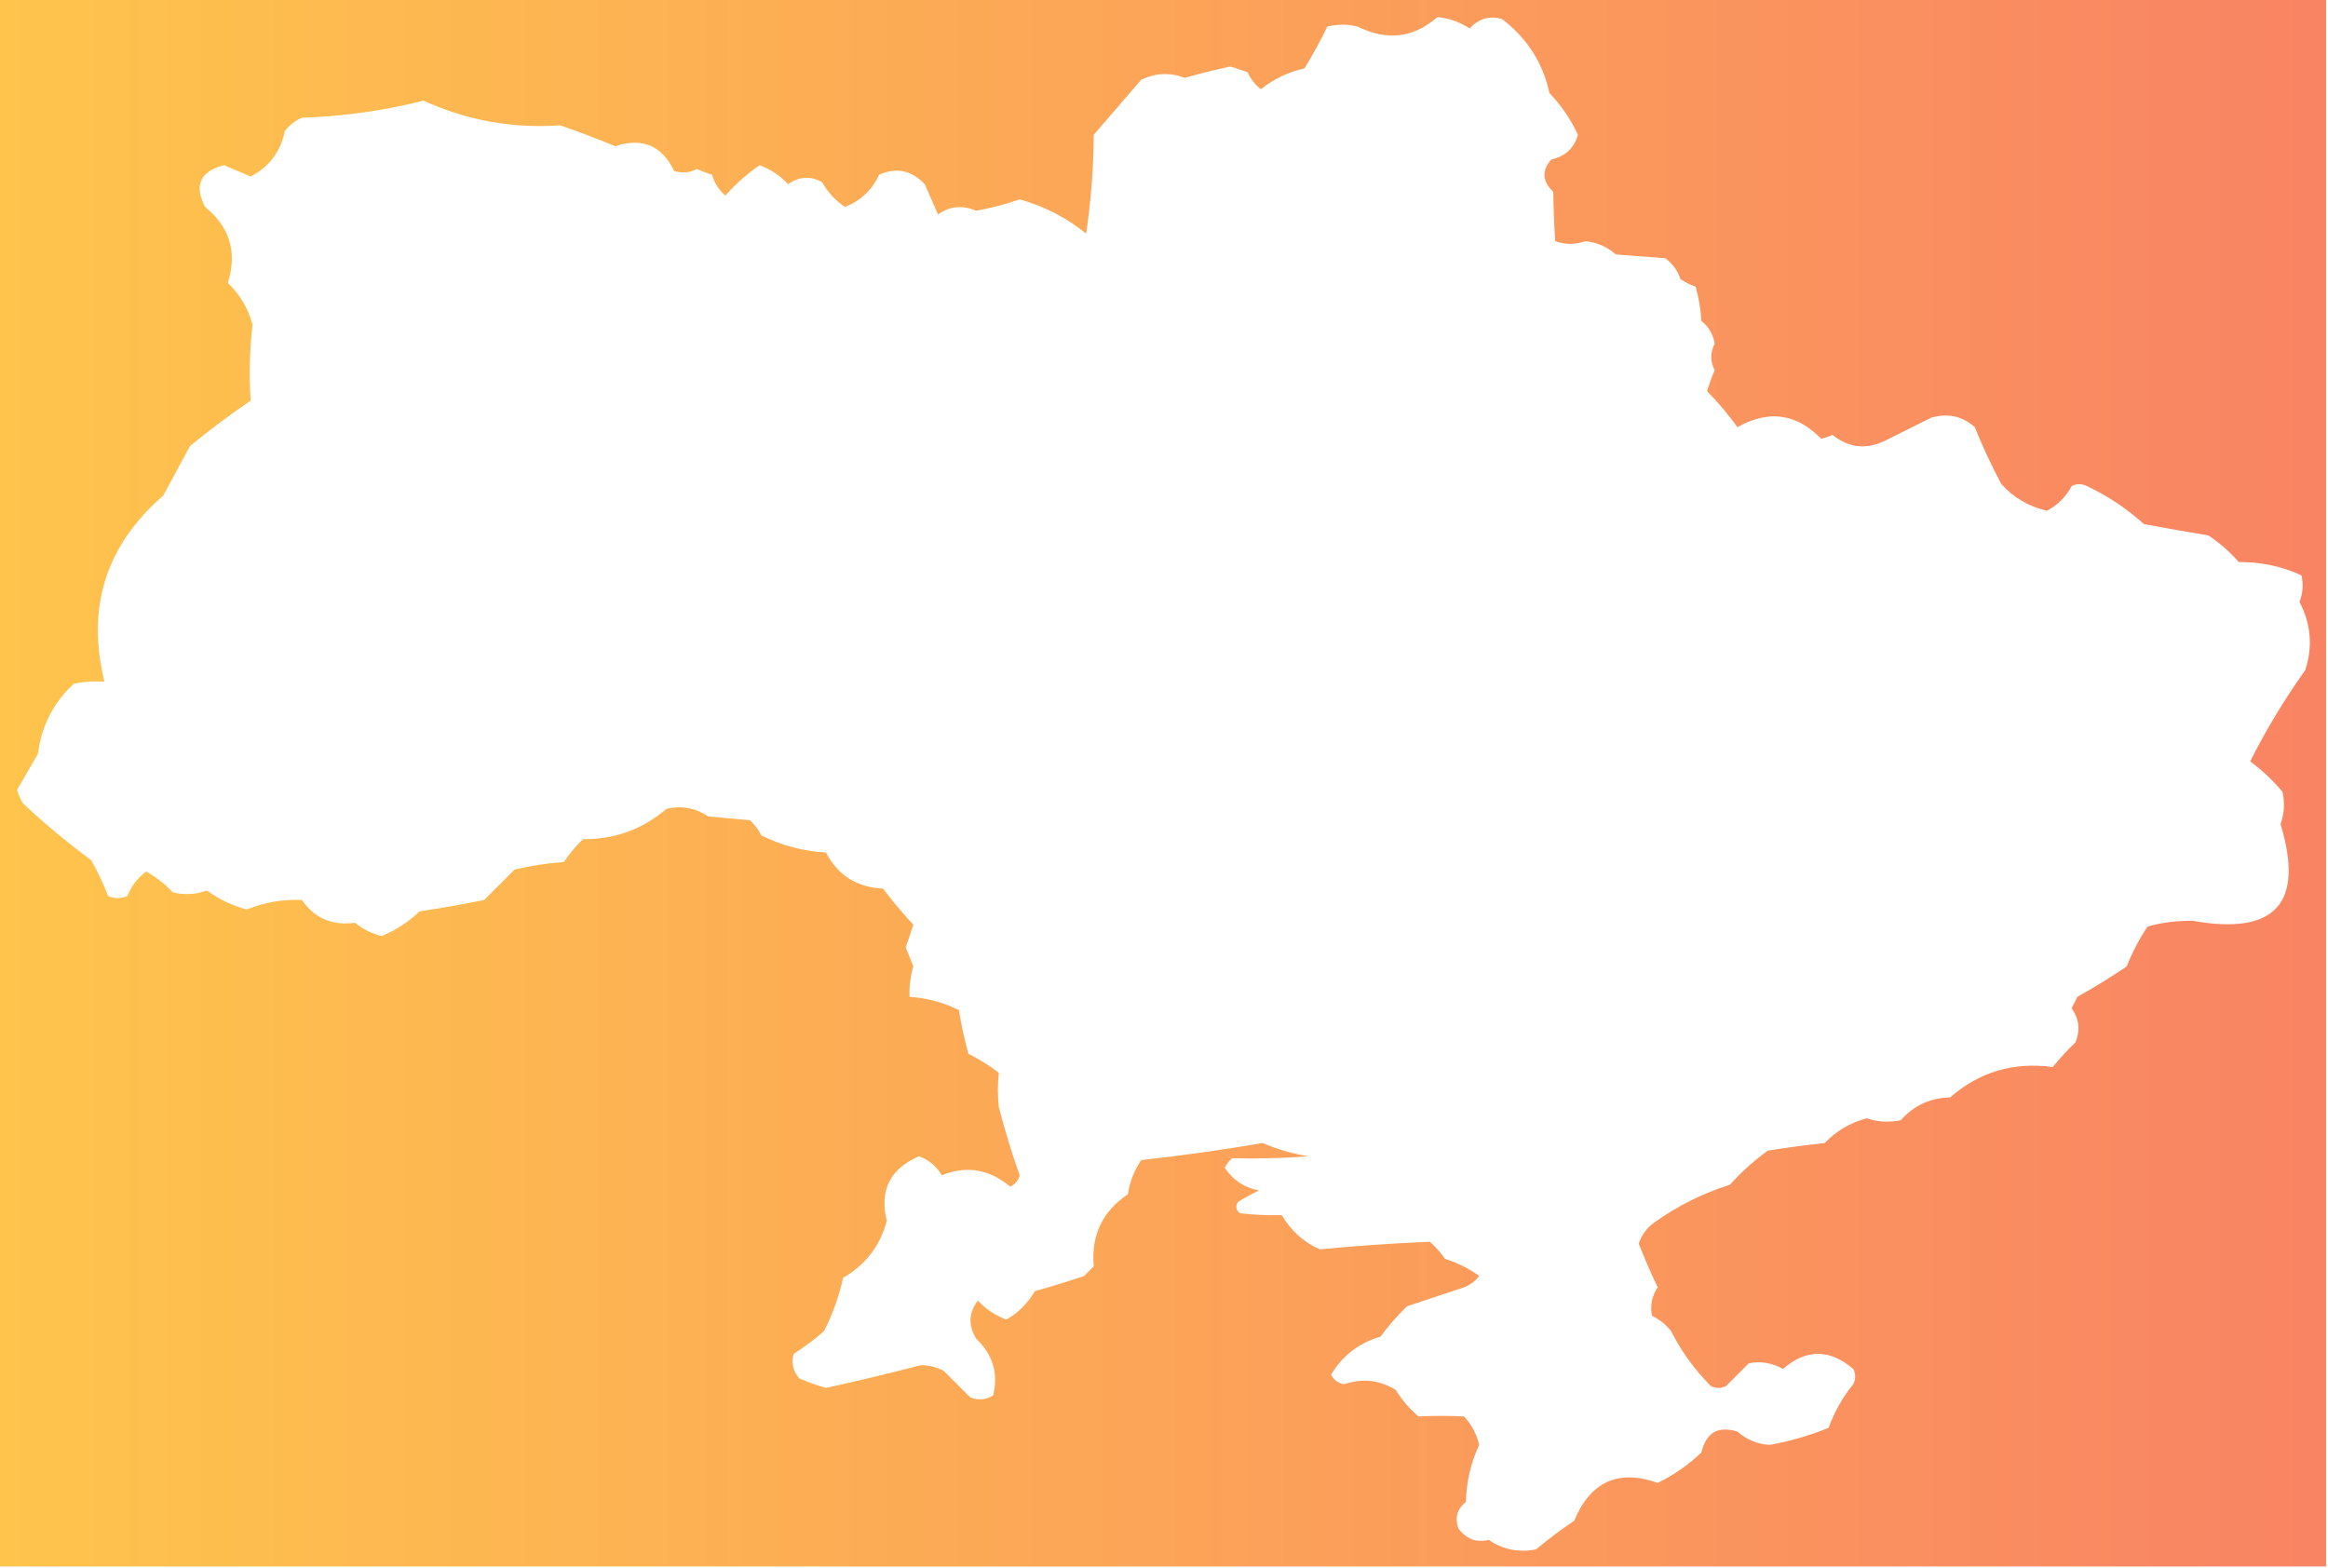 <?xml version="1.0" encoding="UTF-8"?>
<!DOCTYPE svg PUBLIC "-//W3C//DTD SVG 1.1//EN" "http://www.w3.org/Graphics/SVG/1.1/DTD/svg11.dtd">
<svg xmlns="http://www.w3.org/2000/svg" version="1.1" width="613px" height="413px" style="shape-rendering:geometricPrecision; text-rendering:geometricPrecision; image-rendering:optimizeQuality; fill-rule:evenodd; clip-rule:evenodd" xmlns:xlink="http://www.w3.org/1999/xlink">
<defs>
    <linearGradient id="grad1" x1="0%" y1="0%" x2="100%" y2="0%">
      <stop offset="0%" style="stop-color:#FFAC00;stop-opacity:1" />
      <stop offset="100%" style="stop-color:#f74f22;stop-opacity:1" />
    </linearGradient>
  </defs>
<g><path style="opacity:0.7" fill="url(#grad1)" d="M -0.5,-0.5 C 203.833,-0.5 408.167,-0.5 612.5,-0.5C 612.5,137.167 612.5,274.833 612.5,412.5C 408.167,412.5 203.833,412.5 -0.5,412.5C -0.5,274.833 -0.5,137.167 -0.5,-0.5 Z M 378.5,4.5 C 381.579,4.804 384.413,5.804 387,7.5C 389.317,4.903 392.15,4.07 395.5,5C 402.085,10.015 406.252,16.515 408,24.5C 411.121,27.78 413.621,31.447 415.5,35.5C 414.483,39.02 412.15,41.187 408.5,42C 405.918,44.892 406.084,47.725 409,50.5C 409.064,54.902 409.231,59.236 409.5,63.5C 412.112,64.454 414.779,64.454 417.5,63.5C 420.528,63.847 423.194,65.014 425.5,67C 429.833,67.333 434.167,67.667 438.5,68C 440.414,69.413 441.747,71.247 442.5,73.5C 443.736,74.357 445.069,75.023 446.5,75.5C 447.321,78.447 447.821,81.447 448,84.5C 449.94,86.045 451.106,88.045 451.5,90.5C 450.319,92.863 450.319,95.197 451.5,97.5C 450.735,99.295 450.068,101.128 449.5,103C 452.392,105.954 455.059,109.12 457.5,112.5C 465.69,107.867 473.023,108.867 479.5,115.5C 480.554,115.32 481.554,114.987 482.5,114.5C 486.776,117.963 491.443,118.463 496.5,116C 500.5,114 504.5,112 508.5,110C 512.909,108.738 516.743,109.572 520,112.5C 522.06,117.62 524.393,122.62 527,127.5C 530.252,131.079 534.252,133.412 539,134.5C 541.821,133.013 543.987,130.846 545.5,128C 546.833,127.333 548.167,127.333 549.5,128C 555.016,130.589 560.016,133.922 564.5,138C 570.146,139.065 575.813,140.065 581.5,141C 584.463,142.961 587.129,145.294 589.5,148C 595.307,147.959 600.807,149.125 606,151.5C 606.562,153.866 606.396,156.199 605.5,158.5C 608.527,164.316 609.027,170.316 607,176.5C 601.571,184.106 596.737,192.106 592.5,200.5C 595.661,202.828 598.495,205.495 601,208.5C 601.684,211.38 601.517,214.213 600.5,217C 606.83,237.844 599.163,246.344 577.5,242.5C 573.384,242.403 569.384,242.903 565.5,244C 563.294,247.268 561.461,250.768 560,254.5C 555.799,257.349 551.466,260.016 547,262.5C 546.5,263.5 546,264.5 545.5,265.5C 547.476,268.348 547.809,271.348 546.5,274.5C 544.393,276.53 542.393,278.697 540.5,281C 530.195,279.601 521.195,282.268 513.5,289C 508.277,289.112 503.944,291.112 500.5,295C 497.464,295.638 494.464,295.472 491.5,294.5C 487.212,295.643 483.545,297.81 480.5,301C 475.506,301.542 470.506,302.209 465.5,303C 461.868,305.63 458.535,308.63 455.5,312C 448.276,314.279 441.609,317.612 435.5,322C 433.552,323.439 432.219,325.272 431.5,327.5C 433.026,331.387 434.693,335.22 436.5,339C 434.957,341.33 434.457,343.83 435,346.5C 436.955,347.453 438.622,348.787 440,350.5C 442.726,355.893 446.226,360.726 450.5,365C 451.833,365.667 453.167,365.667 454.5,365C 456.5,363 458.5,361 460.5,359C 463.662,358.398 466.662,358.898 469.5,360.5C 475.585,355.19 481.751,355.19 488,360.5C 488.667,361.833 488.667,363.167 488,364.5C 485.186,367.96 483.02,371.793 481.5,376C 476.492,378.044 471.325,379.544 466,380.5C 462.767,380.3 459.933,379.133 457.5,377C 452.404,375.42 449.237,377.254 448,382.5C 444.556,385.786 440.723,388.453 436.5,390.5C 426.119,386.839 418.786,390.173 414.5,400.5C 411.025,402.808 407.692,405.308 404.5,408C 399.927,408.921 395.761,408.088 392,405.5C 388.829,406.328 386.162,405.328 384,402.5C 383.031,399.672 383.697,397.338 386,395.5C 386.114,390.243 387.281,385.243 389.5,380.5C 388.82,377.64 387.487,375.14 385.5,373C 381.484,372.814 377.484,372.814 373.5,373C 371.126,370.961 369.126,368.628 367.5,366C 363.24,363.405 358.74,362.905 354,364.5C 352.379,364.275 351.212,363.442 350.5,362C 353.474,357.001 357.808,353.667 363.5,352C 365.598,349.146 367.931,346.479 370.5,344C 375.5,342.333 380.5,340.667 385.5,339C 387.116,338.385 388.449,337.385 389.5,336C 386.78,334.058 383.78,332.558 380.5,331.5C 379.352,329.851 378.019,328.351 376.5,327C 366.812,327.412 357.145,328.079 347.5,329C 343.244,327.08 339.911,324.08 337.5,320C 333.771,320.077 330.104,319.91 326.5,319.5C 325.417,318.635 325.251,317.635 326,316.5C 327.78,315.406 329.614,314.406 331.5,313.5C 327.603,312.727 324.603,310.727 322.5,307.5C 322.977,306.522 323.643,305.689 324.5,305C 331.195,305.172 337.862,305.005 344.5,304.5C 340.346,303.836 336.346,302.669 332.5,301C 321.934,302.815 311.267,304.315 300.5,305.5C 298.653,308.202 297.487,311.202 297,314.5C 290.283,318.973 287.283,325.307 288,333.5C 287.167,334.333 286.333,335.167 285.5,336C 281.2,337.459 276.867,338.793 272.5,340C 270.627,343.207 268.127,345.707 265,347.5C 262.102,346.437 259.602,344.77 257.5,342.5C 255.079,345.642 254.912,348.975 257,352.5C 261.449,356.704 262.949,361.704 261.5,367.5C 259.579,368.641 257.579,368.808 255.5,368C 253.167,365.667 250.833,363.333 248.5,361C 246.634,360.015 244.634,359.515 242.5,359.5C 234.206,361.657 225.872,363.657 217.5,365.5C 215.111,364.82 212.778,363.986 210.5,363C 208.813,361.087 208.313,358.92 209,356.5C 211.846,354.743 214.512,352.743 217,350.5C 219.266,346.034 220.933,341.368 222,336.5C 227.945,333.062 231.779,328.062 233.5,321.5C 231.537,313.426 234.37,307.759 242,304.5C 244.619,305.465 246.619,307.132 248,309.5C 254.484,306.867 260.484,307.867 266,312.5C 267.299,311.91 268.132,310.91 268.5,309.5C 266.413,303.618 264.58,297.618 263,291.5C 262.68,288.46 262.68,285.46 263,282.5C 260.502,280.583 257.835,278.916 255,277.5C 253.95,273.696 253.116,269.863 252.5,266C 248.406,263.983 244.072,262.817 239.5,262.5C 239.397,259.781 239.731,257.115 240.5,254.5C 239.833,252.833 239.167,251.167 238.5,249.5C 239.167,247.5 239.833,245.5 240.5,243.5C 237.736,240.556 235.069,237.39 232.5,234C 225.612,233.666 220.612,230.499 217.5,224.5C 211.503,224.17 205.837,222.67 200.5,220C 199.743,218.488 198.743,217.154 197.5,216C 193.833,215.667 190.167,215.333 186.5,215C 183.119,212.755 179.452,212.088 175.5,213C 169.203,218.39 161.87,221.057 153.5,221C 151.595,222.815 149.928,224.815 148.5,227C 144.106,227.303 139.773,227.97 135.5,229C 132.86,231.64 130.194,234.306 127.5,237C 121.871,238.145 116.205,239.145 110.5,240C 107.547,242.793 104.213,244.96 100.5,246.5C 97.893,245.863 95.56,244.696 93.5,243C 87.538,243.837 82.871,241.837 79.5,237C 74.497,236.777 69.663,237.61 65,239.5C 61.191,238.513 57.691,236.846 54.5,234.5C 51.562,235.575 48.562,235.741 45.5,235C 43.478,232.816 41.145,230.983 38.5,229.5C 36.239,231.177 34.573,233.343 33.5,236C 31.833,236.667 30.167,236.667 28.5,236C 27.223,232.718 25.723,229.551 24,226.5C 17.708,221.877 11.708,216.877 6,211.5C 5.362,210.391 4.862,209.225 4.5,208C 6.317,204.843 8.15,201.677 10,198.5C 10.923,191.153 14.09,184.986 19.5,180C 22.146,179.503 24.813,179.336 27.5,179.5C 22.703,159.964 27.869,143.63 43,130.5C 45.333,126.167 47.667,121.833 50,117.5C 55.154,113.257 60.488,109.257 66,105.5C 65.565,98.816 65.731,92.149 66.5,85.5C 65.357,81.212 63.19,77.545 60,74.5C 62.52,66.406 60.52,59.739 54,54.5C 51.043,48.779 52.709,45.112 59,43.5C 61.333,44.5 63.667,45.5 66,46.5C 70.889,43.941 73.889,39.941 75,34.5C 76.214,32.951 77.714,31.785 79.5,31C 90.343,30.661 101.01,29.161 111.5,26.5C 122.93,31.709 134.93,33.876 147.5,33C 152.388,34.694 157.222,36.528 162,38.5C 169.136,36.155 174.303,38.322 177.5,45C 179.568,45.687 181.568,45.52 183.5,44.5C 184.795,45.098 186.128,45.598 187.5,46C 188.12,48.212 189.287,50.046 191,51.5C 193.677,48.491 196.677,45.824 200,43.5C 202.898,44.563 205.398,46.23 207.5,48.5C 210.474,46.434 213.474,46.268 216.5,48C 217.976,50.643 219.976,52.81 222.5,54.5C 226.637,52.863 229.637,50.03 231.5,46C 236.024,44.002 240.024,44.835 243.5,48.5C 244.67,51.209 245.837,53.875 247,56.5C 250.092,54.258 253.426,53.925 257,55.5C 260.924,54.802 264.757,53.802 268.5,52.5C 274.954,54.31 280.788,57.31 286,61.5C 287.275,52.935 287.942,44.268 288,35.5C 292.167,30.667 296.333,25.833 300.5,21C 304.233,19.195 308.067,19.028 312,20.5C 315.967,19.373 319.967,18.373 324,17.5C 325.5,18 327,18.5 328.5,19C 329.313,20.803 330.48,22.303 332,23.5C 335.38,20.803 339.214,18.97 343.5,18C 345.69,14.424 347.69,10.757 349.5,7C 352.167,6.333 354.833,6.333 357.5,7C 365.161,10.834 372.161,10 378.5,4.5 Z"/></g>
</svg>
